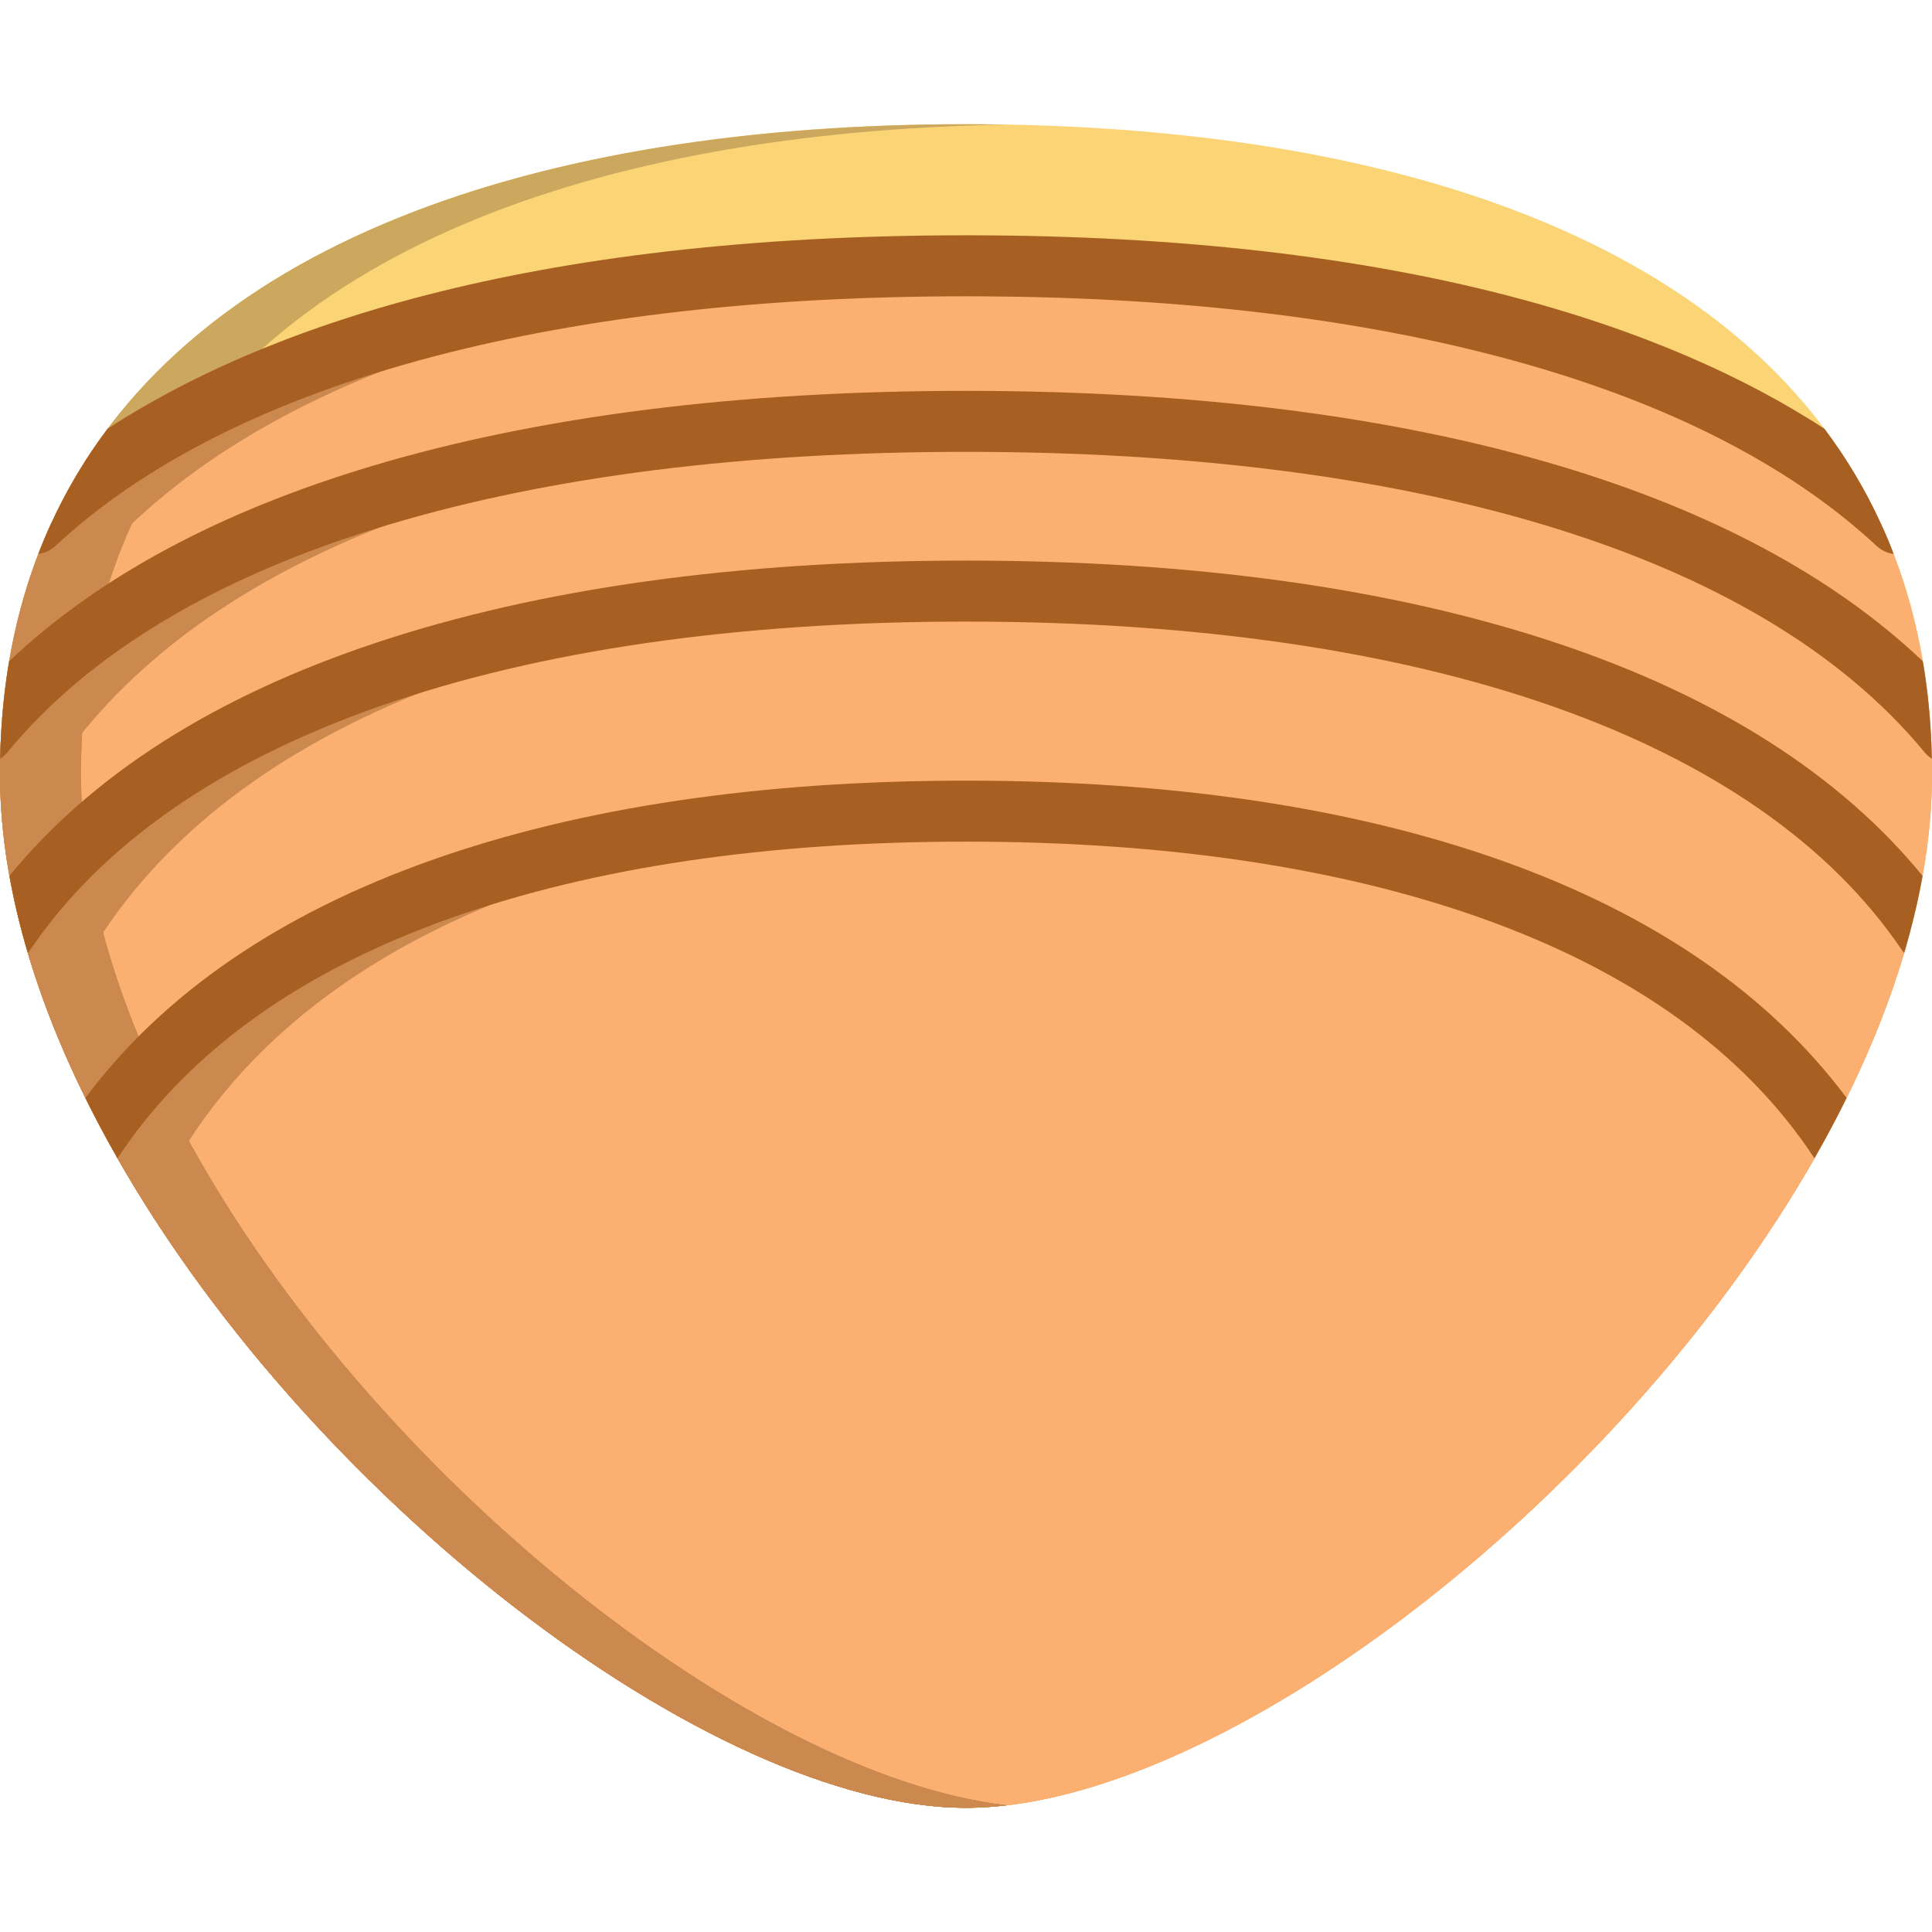 <?xml version="1.0" encoding="iso-8859-1"?>
<!-- Generator: Adobe Illustrator 19.0.0, SVG Export Plug-In . SVG Version: 6.00 Build 0)  -->
<svg version="1.1" id="Layer_1" xmlns="http://www.w3.org/2000/svg" xmlns:xlink="http://www.w3.org/1999/xlink" x="0px" y="0px"
	 viewBox="0 0 512 512" style="enable-background:new 0 0 512 512;" xml:space="preserve">
<path style="fill:#FBD476;" d="M512,205.025c0,8.901-0.862,17.954-2.5,27.083c-0.894,5-2.016,10.023-3.364,15.044
	c-0.474,1.789-0.981,3.589-1.519,5.389c-3.794,12.814-8.957,25.682-15.252,38.409c-1.876,3.826-3.869,7.63-5.95,11.424
	c-0.841,1.531-1.693,3.05-2.565,4.58C428.624,398.462,322.56,479.086,256,479.086S83.376,398.462,31.152,306.954
	c-0.874-1.531-1.725-3.05-2.565-4.58c-2.08-3.794-4.074-7.597-5.95-11.424c-6.294-12.727-11.458-25.596-15.252-38.409
	c-0.539-1.799-1.046-3.6-1.519-5.389c-1.347-5.022-2.468-10.045-3.364-15.044C0.862,222.979,0,213.926,0,205.025
	c0-1.326,0.01-2.64,0.043-3.944c0.043-2.306,0.14-4.569,0.259-6.812c0.367-6.563,1.078-12.9,2.123-19.011v-0.01
	c1.703-10.077,4.301-19.55,7.728-28.452c1.034-2.727,2.166-5.389,3.364-8.007c4.128-9.021,9.151-17.406,14.993-25.176
	C71.088,56.904,156.984,32.914,256,32.914s184.912,23.99,227.49,80.699c5.842,7.77,10.865,16.155,14.993,25.176
	c1.207,2.619,2.328,5.291,3.363,8.018c3.427,8.903,6.026,18.364,7.728,28.441v0.01c1.046,6.111,1.756,12.447,2.123,19.011
	c0.119,2.241,0.215,4.506,0.259,6.812C511.99,202.384,512,203.699,512,205.025z"/>
<g>
	<path style="fill:#FBB071;" d="M512,205.025c0,8.901-0.862,17.954-2.5,27.083c-0.894,5-2.016,10.023-3.364,15.044
		c-0.474,1.789-0.981,3.589-1.519,5.389c-3.794,12.814-8.957,25.682-15.252,38.409c-1.876,3.826-3.869,7.63-5.95,11.424
		c-0.841,1.531-1.693,3.05-2.565,4.58C428.624,398.462,322.56,479.086,256,479.086S83.376,398.462,31.152,306.954
		c-0.874-1.531-1.725-3.05-2.565-4.58c-2.08-3.794-4.074-7.597-5.95-11.424c-6.294-12.727-11.458-25.596-15.252-38.409
		c-0.539-1.799-1.046-3.6-1.519-5.389c-1.347-5.022-2.468-10.045-3.364-15.044C0.862,222.979,0,213.926,0,205.025
		c0-1.326,0.01-2.64,0.043-3.944c0.043-2.306,0.14-4.569,0.259-6.812c0.367-6.563,1.078-12.9,2.123-19.011v-0.01
		c1.703-10.077,4.301-19.55,7.728-28.452c1.034-2.727,2.166-5.389,3.364-8.007C64.08,90.927,153.772,70.441,256,70.441
		s191.92,20.487,242.483,68.348c1.207,2.619,2.328,5.291,3.363,8.018c3.427,8.903,6.026,18.364,7.728,28.441v0.01
		c1.046,6.111,1.756,12.447,2.123,19.011c0.119,2.241,0.215,4.506,0.259,6.812C511.99,202.384,512,203.699,512,205.025z"/>
	<path style="fill:#FBB071;" d="M512,205.028c0,13.782-2.058,27.909-5.859,42.128c-4.909,18.429-12.734,37.018-22.723,55.222
		C432.165,395.756,323.669,479.086,256,479.086S79.835,395.756,28.582,302.379c-9.989-18.204-17.814-36.793-22.723-55.222
		C2.058,232.937,0,218.81,0,205.028c0-3.654,0.106-7.241,0.303-10.763c46.99-58.069,143.848-82.601,255.697-82.601
		s208.706,24.532,255.697,82.601C511.894,197.787,512,201.374,512,205.028z"/>
	<path style="fill:#FBB071;" d="M506.141,247.156c-4.909,18.429-12.734,37.018-22.723,55.222
		C432.165,395.756,323.669,479.086,256,479.086S79.835,395.756,28.582,302.379c-9.989-18.204-17.814-36.793-22.723-55.222
		C48.31,183.394,144.337,156.651,256,156.651S463.69,183.394,506.141,247.156z"/>
	<path style="fill:#FBB071;" d="M483.418,302.379C432.165,395.756,323.669,479.086,256,479.086S79.835,395.756,28.582,302.379
		C68.447,240.841,155.289,214.957,256,214.957S443.553,240.841,483.418,302.379z"/>
</g>
<path style="fill:#CCA75E;" d="M50.033,302.378c-9.989-18.204-17.814-36.793-22.723-55.222c-3.8-14.22-5.859-28.346-5.859-42.128
	c0-3.654,0.106-7.242,0.303-10.763c1.161-20.681,5.727-39.123,13.21-55.474C68.152,66.323,158.823,34.94,266.726,33.01
	c-3.558-0.064-7.132-0.096-10.726-0.096c-112.587,0-208.204,31.02-242.487,105.876c-7.483,16.351-12.048,34.793-13.21,55.474
	C0.106,197.786,0,201.374,0,205.028c0,13.783,2.058,27.909,5.859,42.128c4.909,18.43,12.734,37.018,22.723,55.222
	C79.835,395.756,188.331,479.086,256,479.086c3.47,0,7.053-0.231,10.726-0.66C198.799,470.5,98.657,390.967,50.033,302.378z"/>
<g>
	<path style="fill:#CC894F;" d="M50.033,302.378c-9.989-18.204-17.814-36.793-22.723-55.222c-3.8-14.22-5.859-28.346-5.859-42.128
		c0-3.654,0.106-7.242,0.303-10.763c1.161-20.681,5.727-39.123,13.21-55.474c48.789-46.178,134.008-66.875,231.761-68.274
		c-3.56-0.05-7.132-0.083-10.726-0.083c-102.229,0-191.921,20.496-242.487,68.355c-7.483,16.351-12.048,34.793-13.21,55.474
		C0.106,197.786,0,201.374,0,205.028c0,13.783,2.058,27.909,5.859,42.128c4.909,18.43,12.734,37.018,22.723,55.222
		C79.835,395.756,188.331,479.086,256,479.086c3.47,0,7.053-0.231,10.726-0.66C198.799,470.5,98.657,390.967,50.033,302.378z"/>
	<path style="fill:#CC894F;" d="M50.033,302.378c-9.989-18.204-17.814-36.793-22.723-55.222c-3.8-14.22-5.859-28.346-5.859-42.128
		c0-3.654,0.106-7.242,0.303-10.763c45.481-56.204,137.68-80.99,244.971-82.524c-3.559-0.05-7.135-0.077-10.726-0.077
		c-111.848,0-208.706,24.531-255.697,82.6C0.106,197.786,0,201.374,0,205.028c0,13.783,2.058,27.909,5.859,42.128
		c4.909,18.43,12.734,37.018,22.723,55.222C79.835,395.756,188.331,479.086,256,479.086c3.47,0,7.053-0.231,10.726-0.66
		C198.799,470.5,98.657,390.967,50.033,302.378z"/>
	<path style="fill:#CC894F;" d="M50.033,302.378c-9.989-18.204-17.814-36.793-22.723-55.222
		c41.085-61.711,132.356-88.745,239.415-90.421c-3.558-0.055-7.134-0.085-10.726-0.085c-111.663,0-207.69,26.744-250.141,90.506
		c4.909,18.43,12.734,37.018,22.723,55.222C79.835,395.756,188.331,479.086,256,479.086c3.47,0,7.053-0.231,10.726-0.66
		C198.799,470.5,98.657,390.967,50.033,302.378z"/>
	<path style="fill:#CC894F;" d="M50.033,302.378c38.442-59.342,120.571-85.524,216.692-87.318
		c-3.557-0.066-7.131-0.103-10.726-0.103c-100.71,0-187.553,25.883-227.418,87.42C79.835,395.756,188.331,479.086,256,479.086
		c3.47,0,7.053-0.231,10.726-0.66C198.799,470.5,98.657,390.967,50.033,302.378z"/>
</g>
<g>
	<path style="fill:#A86022;" d="M501.847,146.806c-1.616-0.204-3.202-0.894-4.495-2.1c-23.757-22.093-57.494-38.992-100.255-50.222
		C356.784,83.89,309.313,78.523,256,78.523S155.216,83.89,114.903,94.484c-42.76,11.23-76.498,28.129-100.255,50.222
		c-1.283,1.195-2.867,1.896-4.495,2.09c1.034-2.727,2.166-5.389,3.364-8.007c4.128-9.021,9.151-17.406,14.993-25.176
		C69.2,87.155,138.66,62.357,256,62.357s186.8,24.798,227.49,51.255c5.842,7.77,10.865,16.155,14.993,25.176
		C499.69,141.407,500.811,144.08,501.847,146.806z"/>
	<path style="fill:#A86022;" d="M511.957,201.08c-0.69-0.442-1.336-1.002-1.886-1.67c-21.881-26.565-56.018-46.913-101.463-60.481
		c-42.653-12.729-93.993-19.184-152.608-19.184s-109.956,6.454-152.608,19.183c-45.444,13.568-79.58,33.915-101.463,60.481
		c-0.55,0.669-1.196,1.228-1.886,1.67c0.043-2.306,0.14-4.569,0.259-6.812c0.367-6.563,1.078-12.9,2.123-19.011v-0.01
		c23.509-22.331,55.824-39.703,96.343-51.806c44.15-13.179,97.053-19.86,157.232-19.86s113.082,6.681,157.232,19.861
		c40.518,12.103,72.834,29.474,96.343,51.806v0.01c1.046,6.111,1.756,12.447,2.123,19.011
		C511.817,196.51,511.913,198.774,511.957,201.08z"/>
	<path style="fill:#A86022;" d="M509.5,232.107c-0.894,5-2.016,10.023-3.364,15.044c-0.474,1.789-0.981,3.589-1.519,5.389
		c-0.237-0.27-0.452-0.55-0.657-0.852C465.952,195.605,377.888,164.728,256,164.728S46.048,195.605,8.042,251.689
		c-0.205,0.302-0.42,0.582-0.657,0.852c-0.539-1.799-1.046-3.6-1.519-5.389c-1.347-5.022-2.468-10.045-3.364-15.044
		c21.956-26.856,54.595-47.613,97.205-61.785c43.385-14.442,95.976-21.759,156.295-21.759s112.91,7.317,156.295,21.759
		C454.904,184.494,487.542,205.25,509.5,232.107z"/>
	<path style="fill:#A86022;" d="M489.364,290.95c-1.876,3.826-3.869,7.63-5.95,11.424c-0.841,1.531-1.693,3.05-2.565,4.58
		c-0.032-0.043-0.054-0.087-0.086-0.13c-18.422-27.945-48.193-49.348-88.474-63.618c-37.791-13.375-83.644-20.163-136.289-20.163
		s-98.498,6.79-136.289,20.163c-40.281,14.269-70.052,35.673-88.474,63.618c-0.032,0.043-0.054,0.087-0.086,0.13
		c-0.874-1.531-1.725-3.05-2.565-4.58c-2.08-3.794-4.074-7.597-5.95-11.424c20.545-27.535,51.34-48.701,91.675-62.98
		c39.526-14,87.202-21.091,141.689-21.091s102.163,7.092,141.689,21.091C438.024,242.249,468.82,263.415,489.364,290.95z"/>
</g>
<g>
</g>
<g>
</g>
<g>
</g>
<g>
</g>
<g>
</g>
<g>
</g>
<g>
</g>
<g>
</g>
<g>
</g>
<g>
</g>
<g>
</g>
<g>
</g>
<g>
</g>
<g>
</g>
<g>
</g>
</svg>
